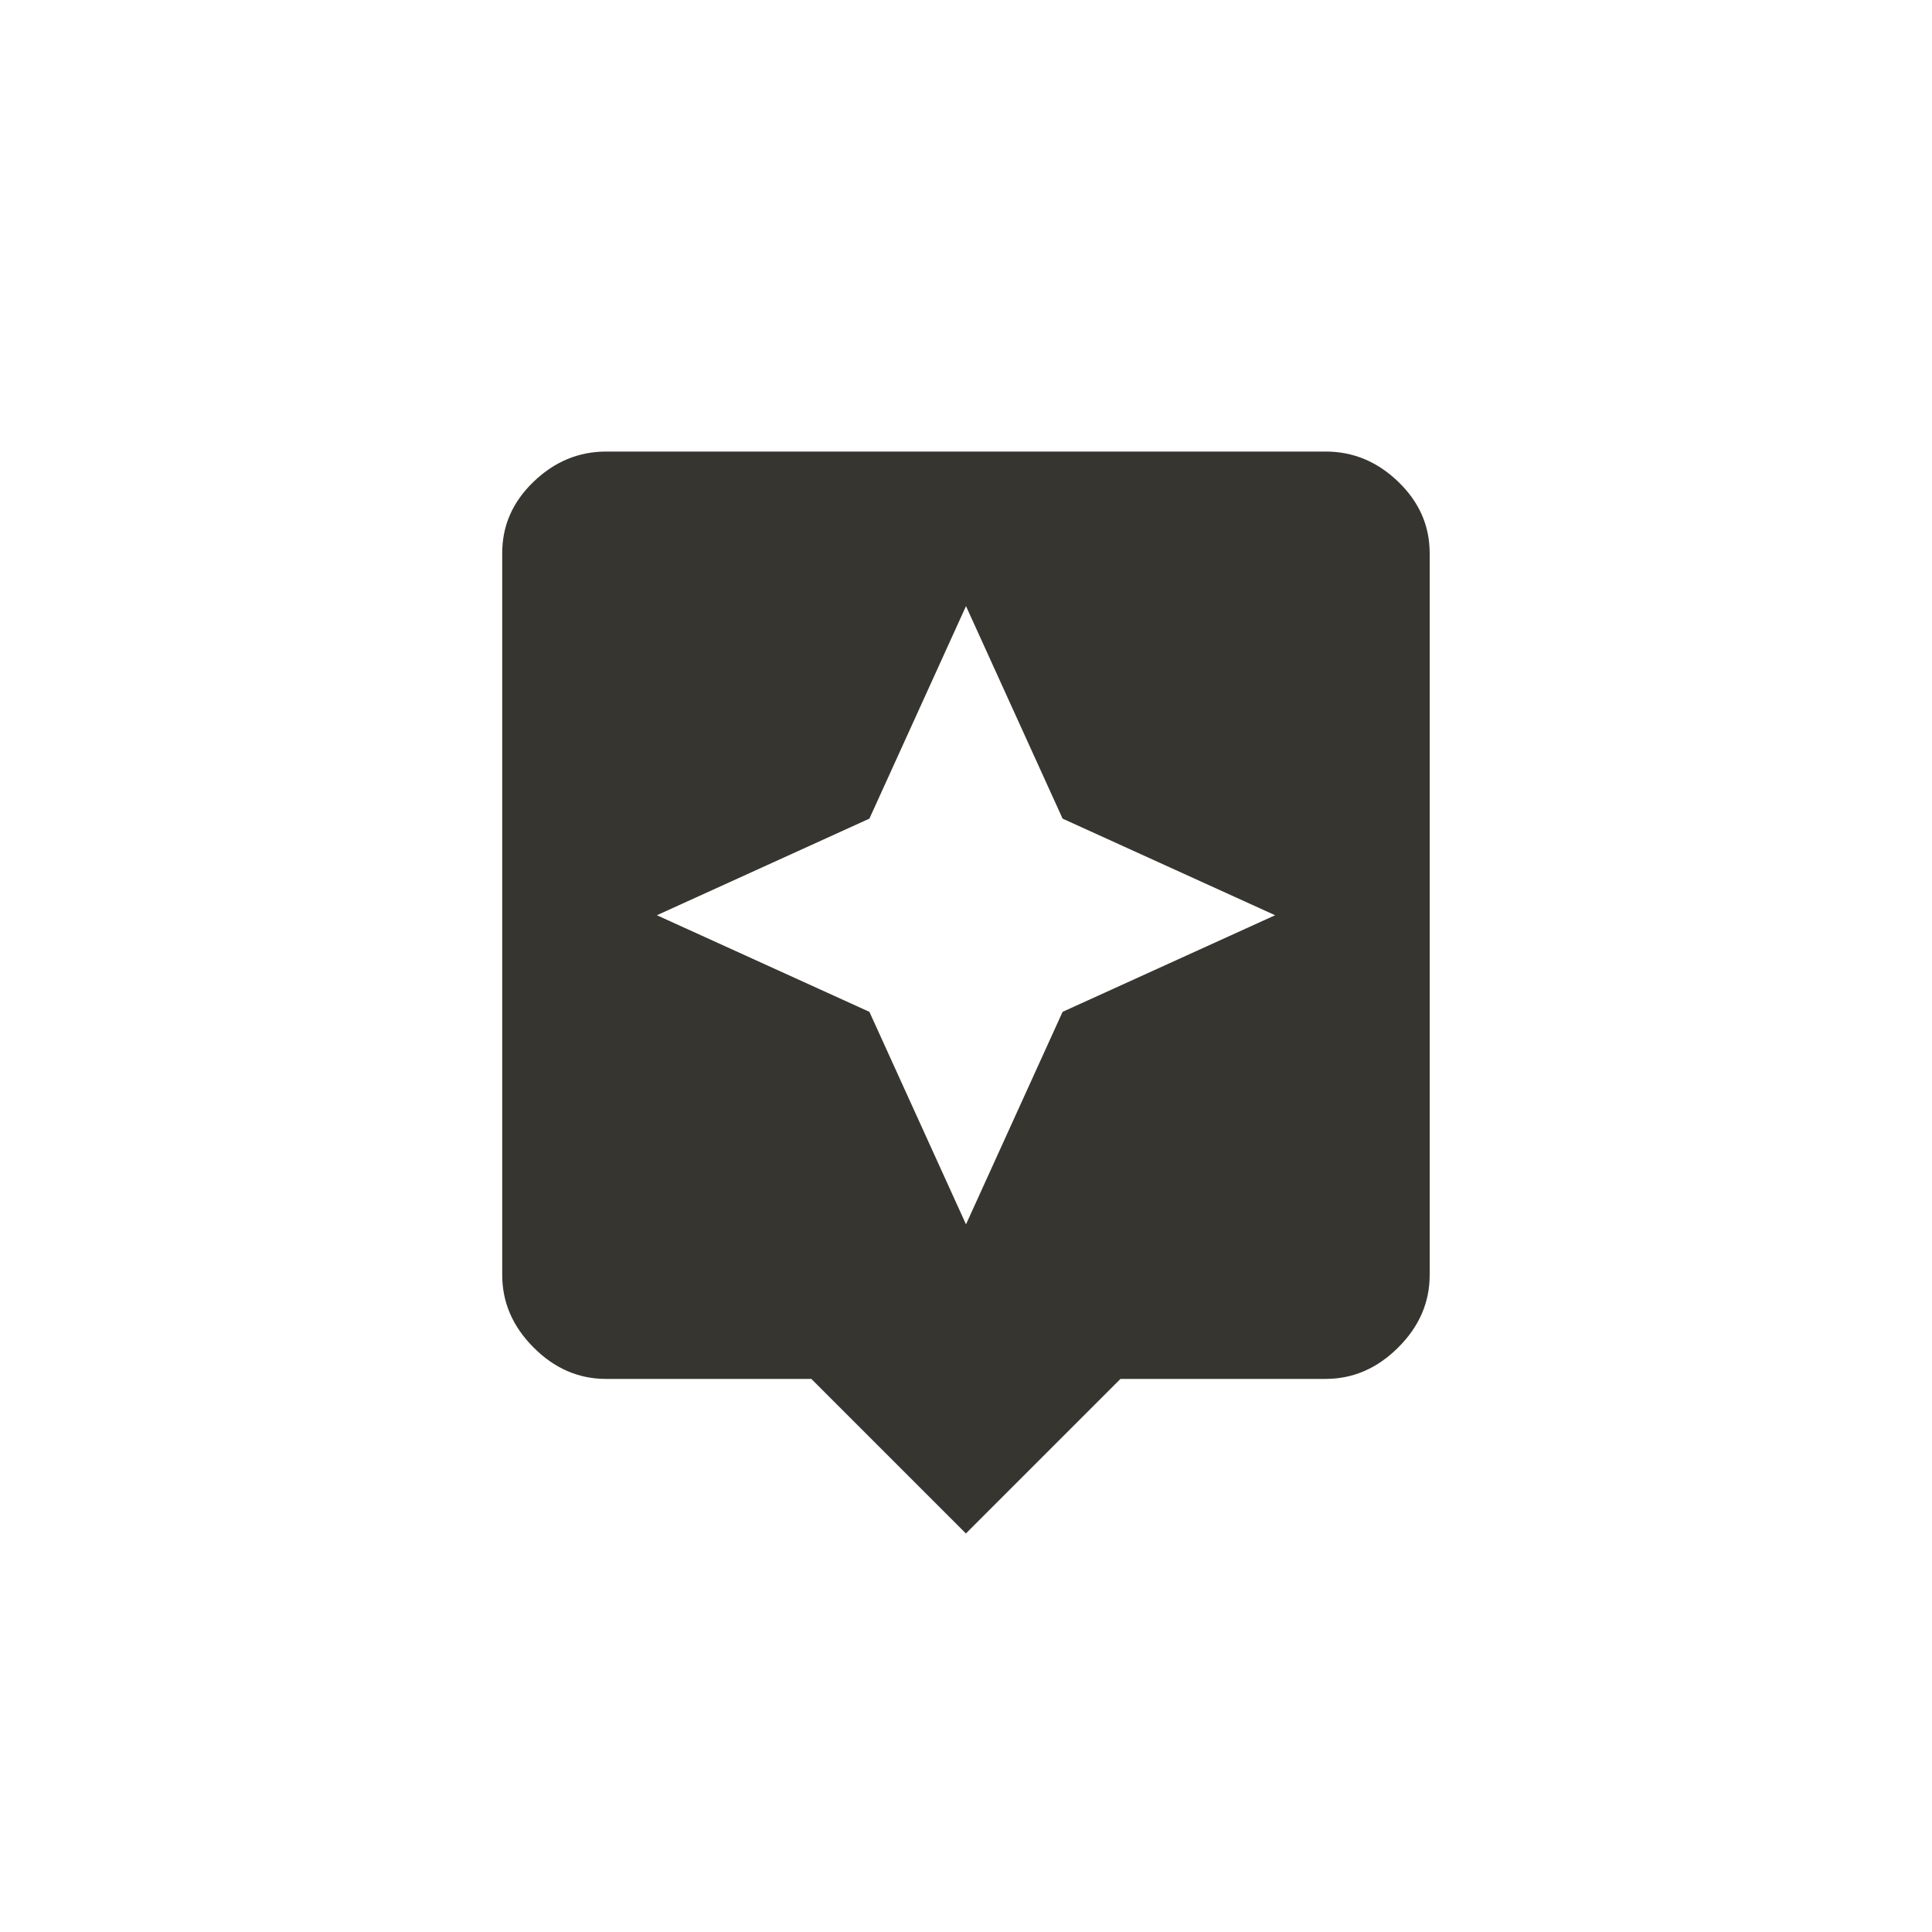 <!-- Generated by IcoMoon.io -->
<svg version="1.1" xmlns="http://www.w3.org/2000/svg" width="40" height="40" viewBox="0 0 40 40">
<title>mt-assistant</title>
<path fill="#37352f" d="M22 20.949l4.4-2-4.4-2-2-4.4-2 4.4-4.4 2 4.4 2 2 4.4zM27.449 9.349q0.851 0 1.5 0.625t0.651 1.475v14.949q0 0.851-0.651 1.5t-1.5 0.651h-4.251l-3.2 3.2-3.2-3.2h-4.251q-0.851 0-1.5-0.651t-0.649-1.5v-14.949q0-0.851 0.649-1.475t1.5-0.625h14.9z"></path>
</svg>
